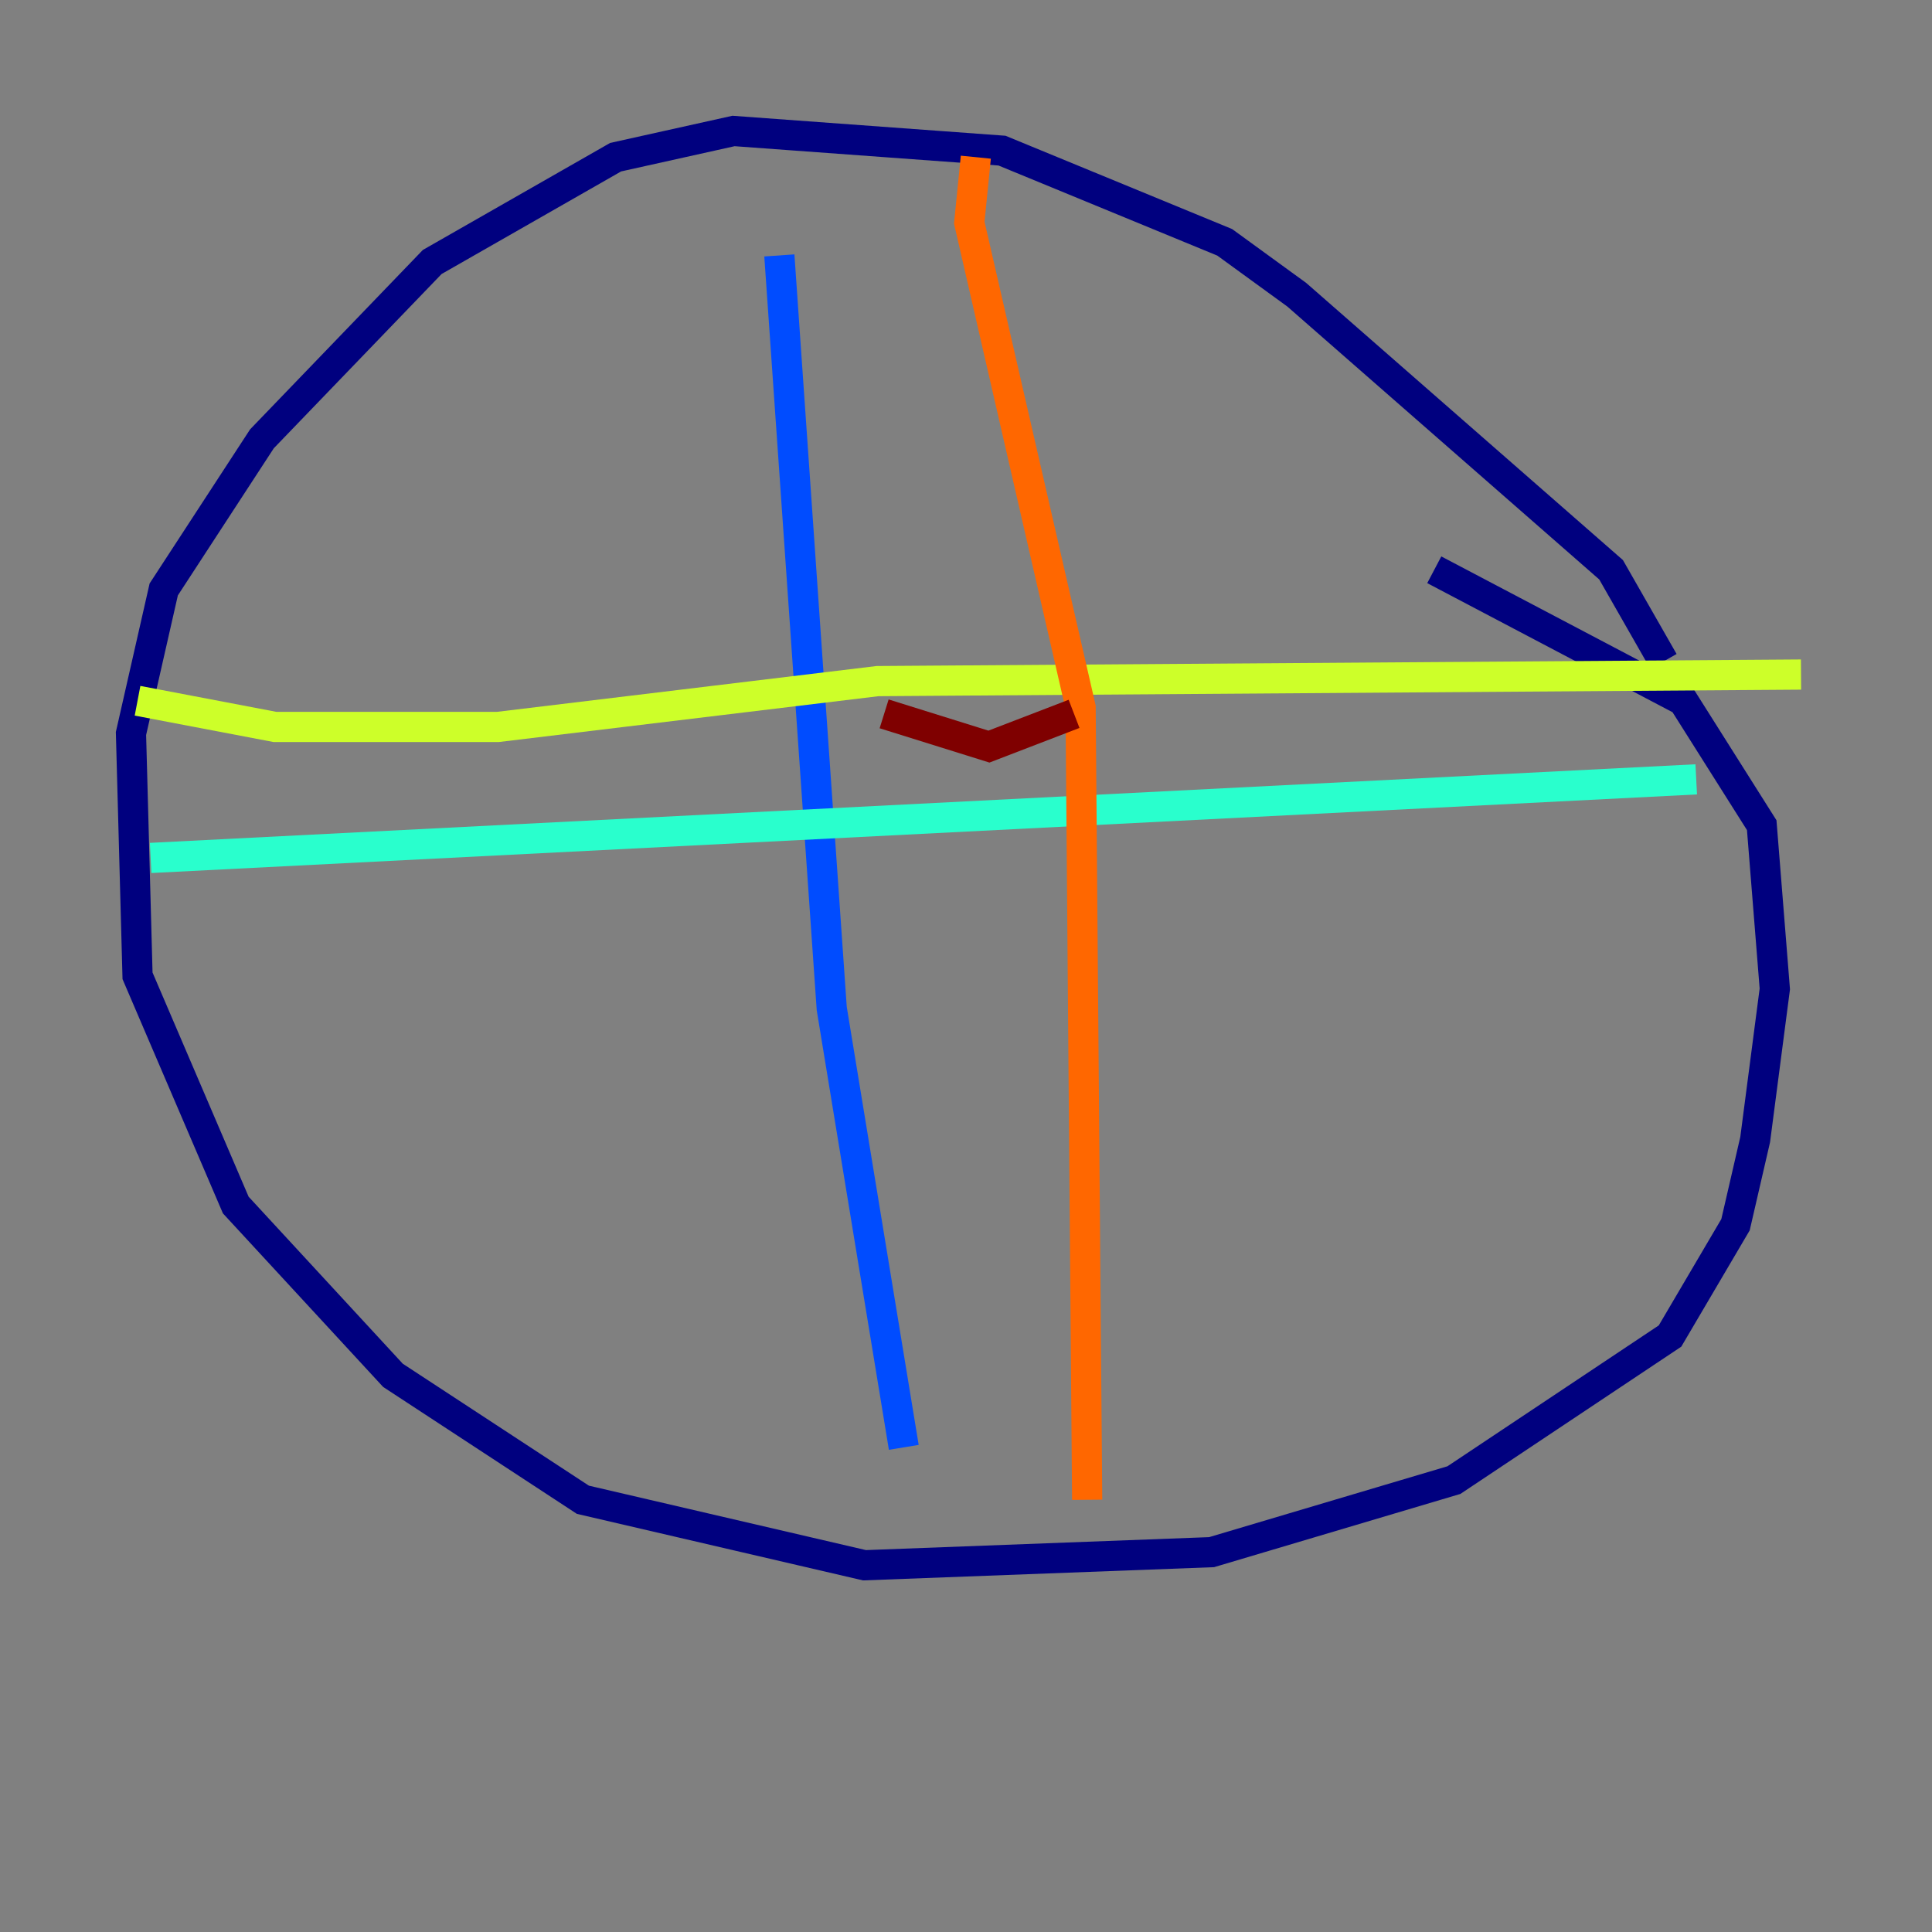 <?xml version="1.0" encoding="utf-8" ?>
<svg baseProfile="tiny" height="128" version="1.2" viewBox="0,0,128,128" width="128" xmlns="http://www.w3.org/2000/svg" xmlns:ev="http://www.w3.org/2001/xml-events" xmlns:xlink="http://www.w3.org/1999/xlink"><rect x="0" y="0" width="128" height="128" fill="#808080" stroke="none"/><defs /><polyline fill="none" points="110.21,43.824 106.739,37.749 85.912,19.525 81.139,16.054 66.386,9.98 48.597,8.678 40.786,10.414 28.637,17.356 17.356,29.071 10.848,39.051 8.678,48.597 9.112,64.651 15.62,79.837 26.034,91.119 38.617,99.363 57.275,103.702 80.271,102.834 96.325,98.061 110.644,88.515 114.983,81.139 116.285,75.498 117.586,65.519 116.719,54.671 111.512,46.427 95.024,37.749" stroke="#00007f" stroke-width="2" /><polyline fill="none" points="51.634,16.922 55.105,66.82 59.878,95.891" stroke="#004cff" stroke-width="2" /><polyline fill="none" points="9.98,56.841 112.38,51.634" stroke="#29ffcd" stroke-width="2" /><polyline fill="none" points="9.112,46.427 18.224,48.163 32.976,48.163 58.142,45.125 119.322,44.691" stroke="#cdff29" stroke-width="2" /><polyline fill="none" points="64.651,10.414 64.217,14.752 71.593,46.861 72.027,99.363" stroke="#ff6700" stroke-width="2" /><polyline fill="none" points="58.576,47.295 65.519,49.464 71.159,47.295" stroke="#7f0000" stroke-width="2" /></svg>